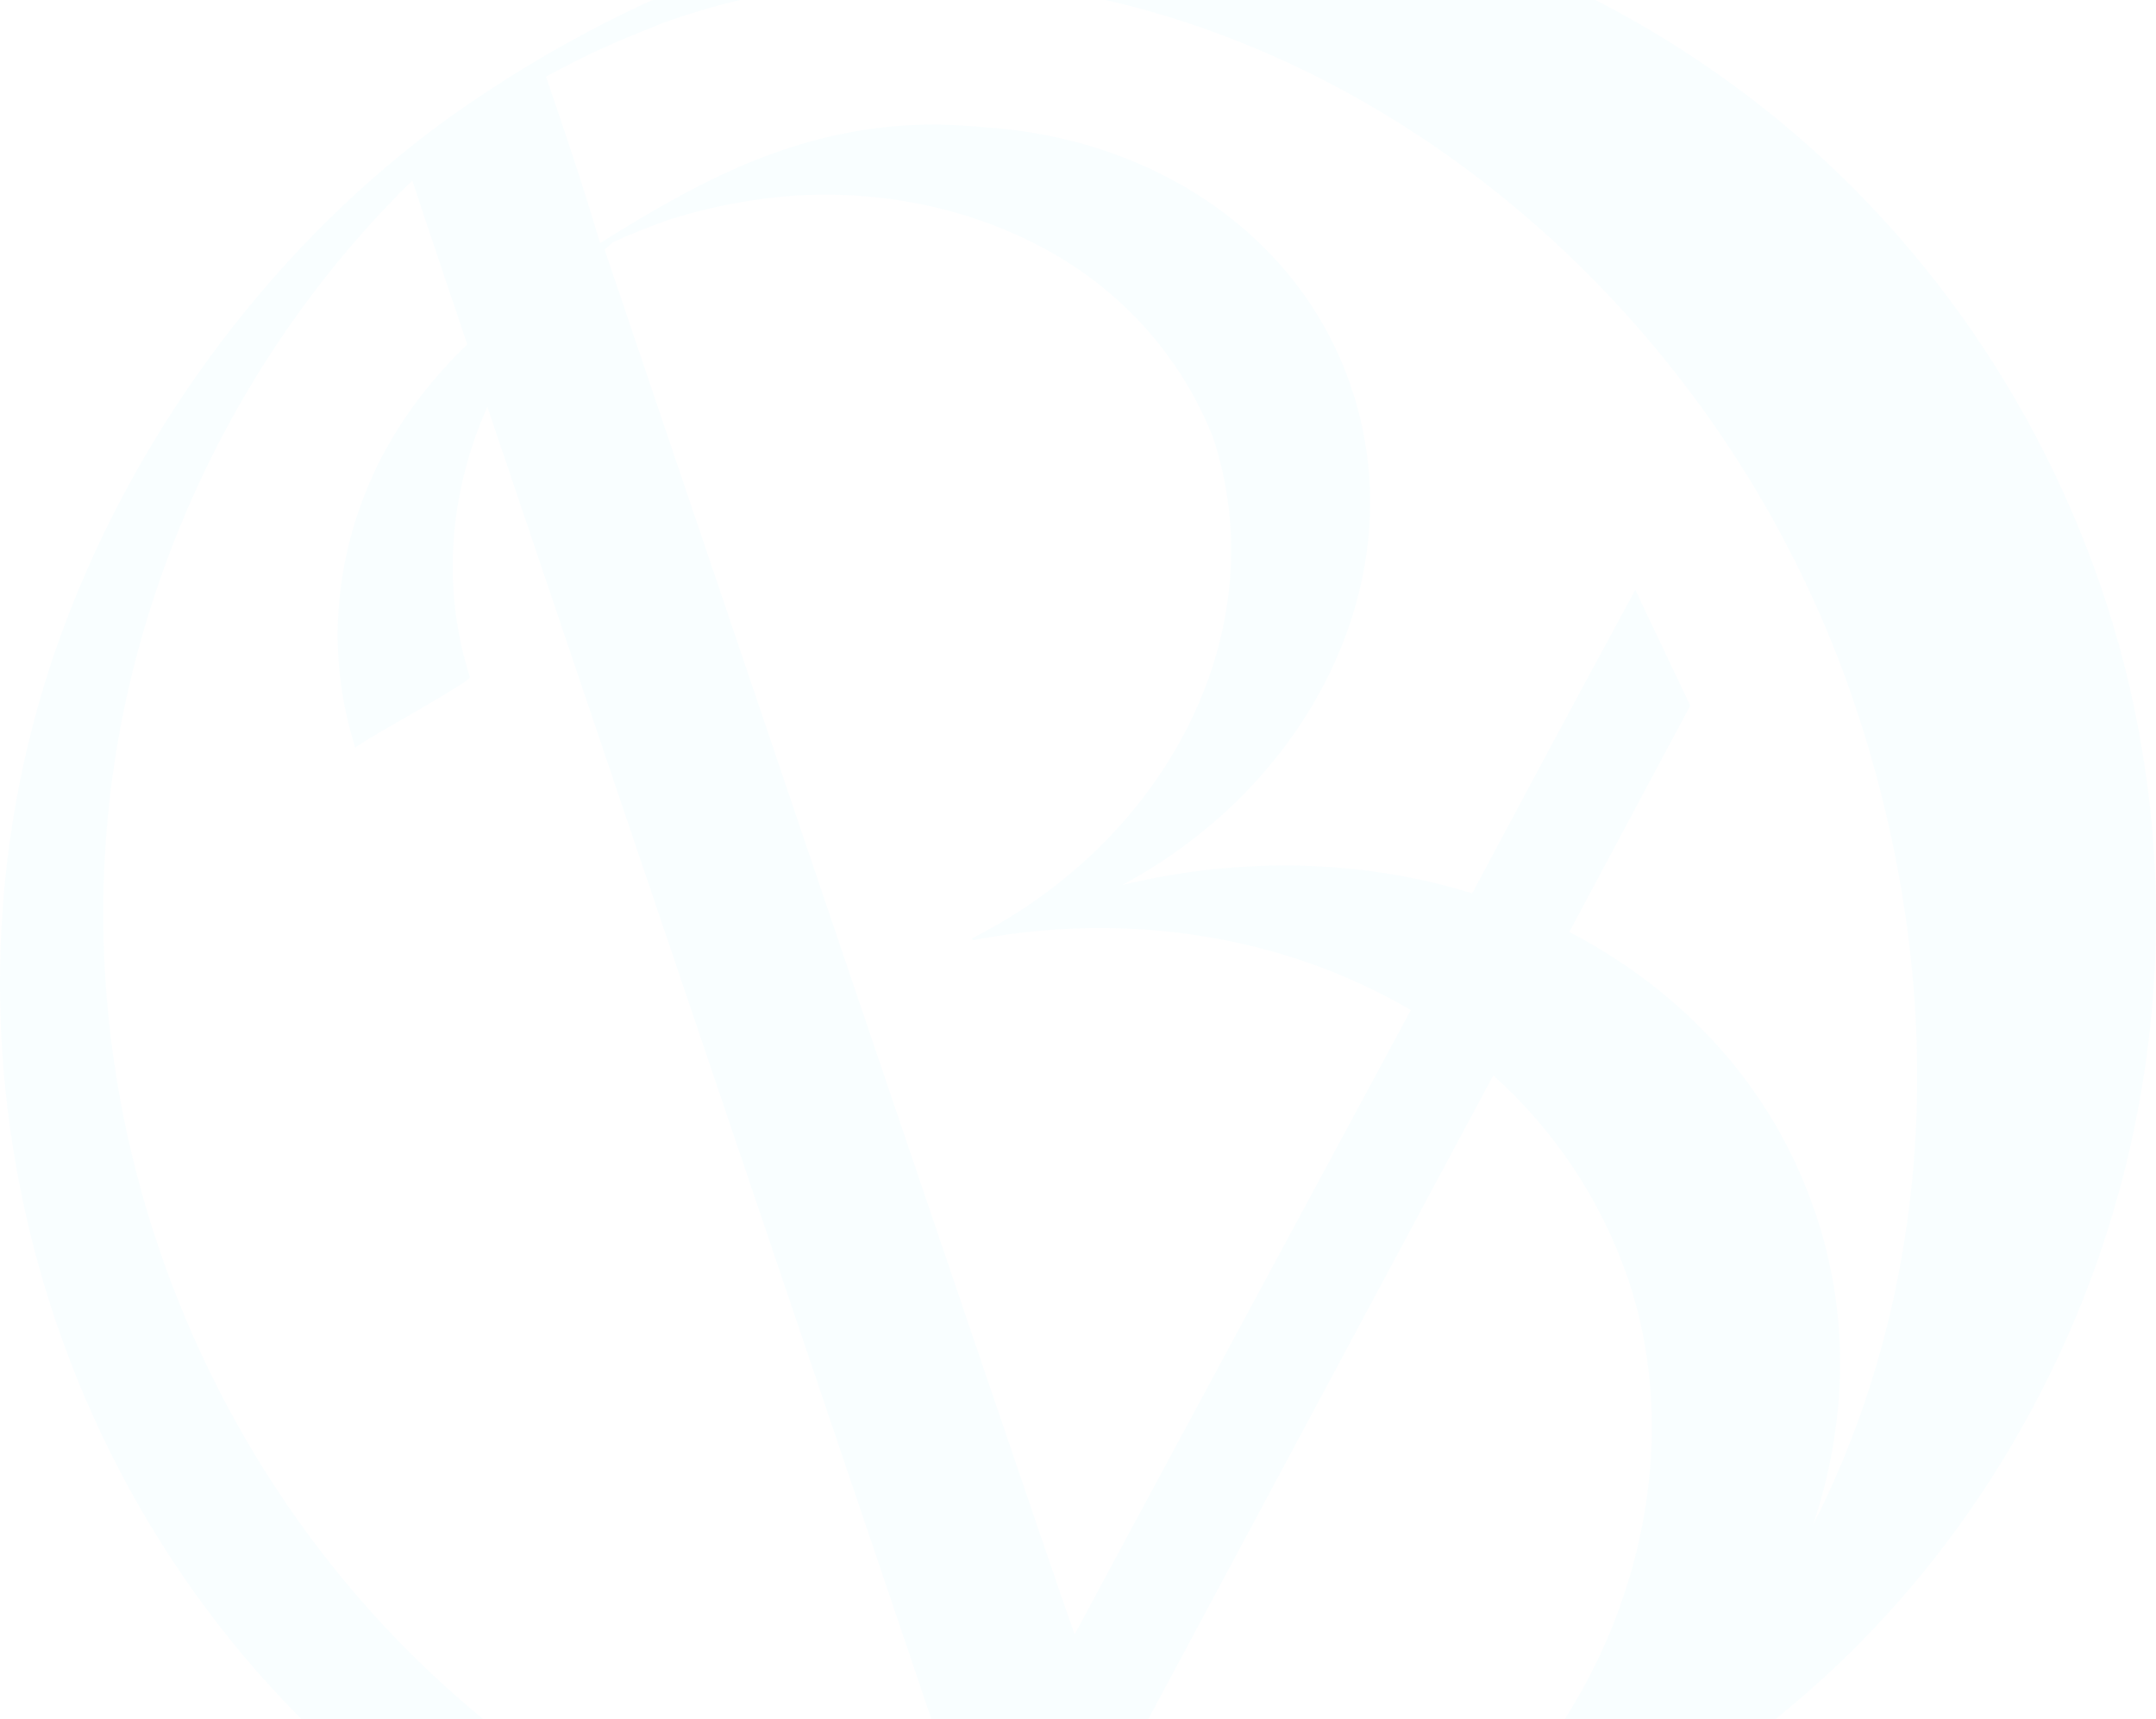 <svg width="631" height="503" viewBox="0 0 631 503" fill="none" xmlns="http://www.w3.org/2000/svg">
<path opacity="0.03" d="M438.653 549.899C438.385 550.168 438.117 550.168 437.848 550.437C437.58 550.437 437.312 550.706 437.044 550.706C437.848 550.168 438.385 549.899 438.653 549.899ZM176.954 73.031C177.758 72.223 178.563 71.685 179.367 70.878C184.73 68.456 190.092 66.303 195.455 64.419C208.057 60.382 220.928 57.96 234.066 57.153C259.807 55.807 285.012 61.459 306.194 73.031C329.254 85.679 345.878 105.055 354.995 127.93C373.496 183.636 342.393 245.263 284.476 274.596L284.744 275.134C331.131 266.254 376.714 274.327 412.912 295.587C373.496 368.786 328.45 452.211 314.507 478.315C298.955 433.911 177.758 75.453 176.954 73.031ZM169.714 523.526C65.142 457.055 10.979 328.419 36.451 206.78C48.785 148.382 78.28 94.29 120.646 52.847C123.863 62.535 129.494 79.22 136.734 100.749C126.813 110.437 118.5 120.933 111.797 133.581C97.586 161.031 95.173 191.44 104.021 218.89C103.753 218.352 119.573 209.471 120.914 208.664C122.254 207.856 137.806 198.975 137.538 198.168C129.226 172.333 131.371 144.346 142.633 119.049C187.679 252.529 278.04 518.951 283.403 535.098L326.841 520.297L437.044 314.694C454.741 330.572 468.416 350.755 476.46 374.168C500.592 445.214 459.836 533.483 390.389 559.856C372.692 565.777 351.509 570.352 338.102 570.89C333.544 571.159 328.986 571.159 324.428 571.159C270.264 570.621 216.101 552.859 169.714 523.526ZM159.793 22.437C166.228 18.939 172.664 15.71 179.367 12.749C184.193 10.596 189.288 8.713 194.382 6.56C332.204 -42.15 491.207 53.654 542.689 205.703C571.111 289.936 566.285 376.052 530.623 446.29C540.544 416.688 541.616 384.933 531.159 354.523C518.825 318.193 492.816 290.205 459.299 272.712C479.946 233.96 494.693 206.511 494.693 206.511L478.605 172.602C478.605 172.602 457.69 211.086 430.877 261.41C399.505 251.722 364.112 250.376 328.45 258.988C384.49 228.847 413.984 168.027 395.483 113.398C380.468 68.725 337.566 40.468 288.229 37.239C279.649 36.431 270.533 36.162 261.416 36.969C228.704 39.93 202.695 54.193 175.613 71.147C170.787 54.731 165.424 38.853 159.793 22.437ZM326.841 -33C294.665 -32.462 262.489 -26.81 231.921 -16.315C197.064 -4.205 167.301 9.789 137.002 30.511C85.52 65.764 43.959 119.318 20.899 177.716C-27.096 298.547 9.638 440.639 109.92 522.719C157.916 562.009 217.71 585.96 279.381 590.266C343.465 594.841 407.817 577.887 461.981 543.44C492.28 524.333 522.311 503.881 547.247 477.777C568.698 455.44 586.395 429.875 600.07 401.887C627.688 345.642 637.34 281.055 626.883 219.159C624.202 203.012 620.18 187.135 614.817 171.526C593.903 110.706 554.487 57.691 501.933 21.092C452.06 -13.893 391.729 -33 330.595 -33C329.254 -33 327.913 -33 326.841 -33Z" fill="#36DFFC"/>
</svg>
